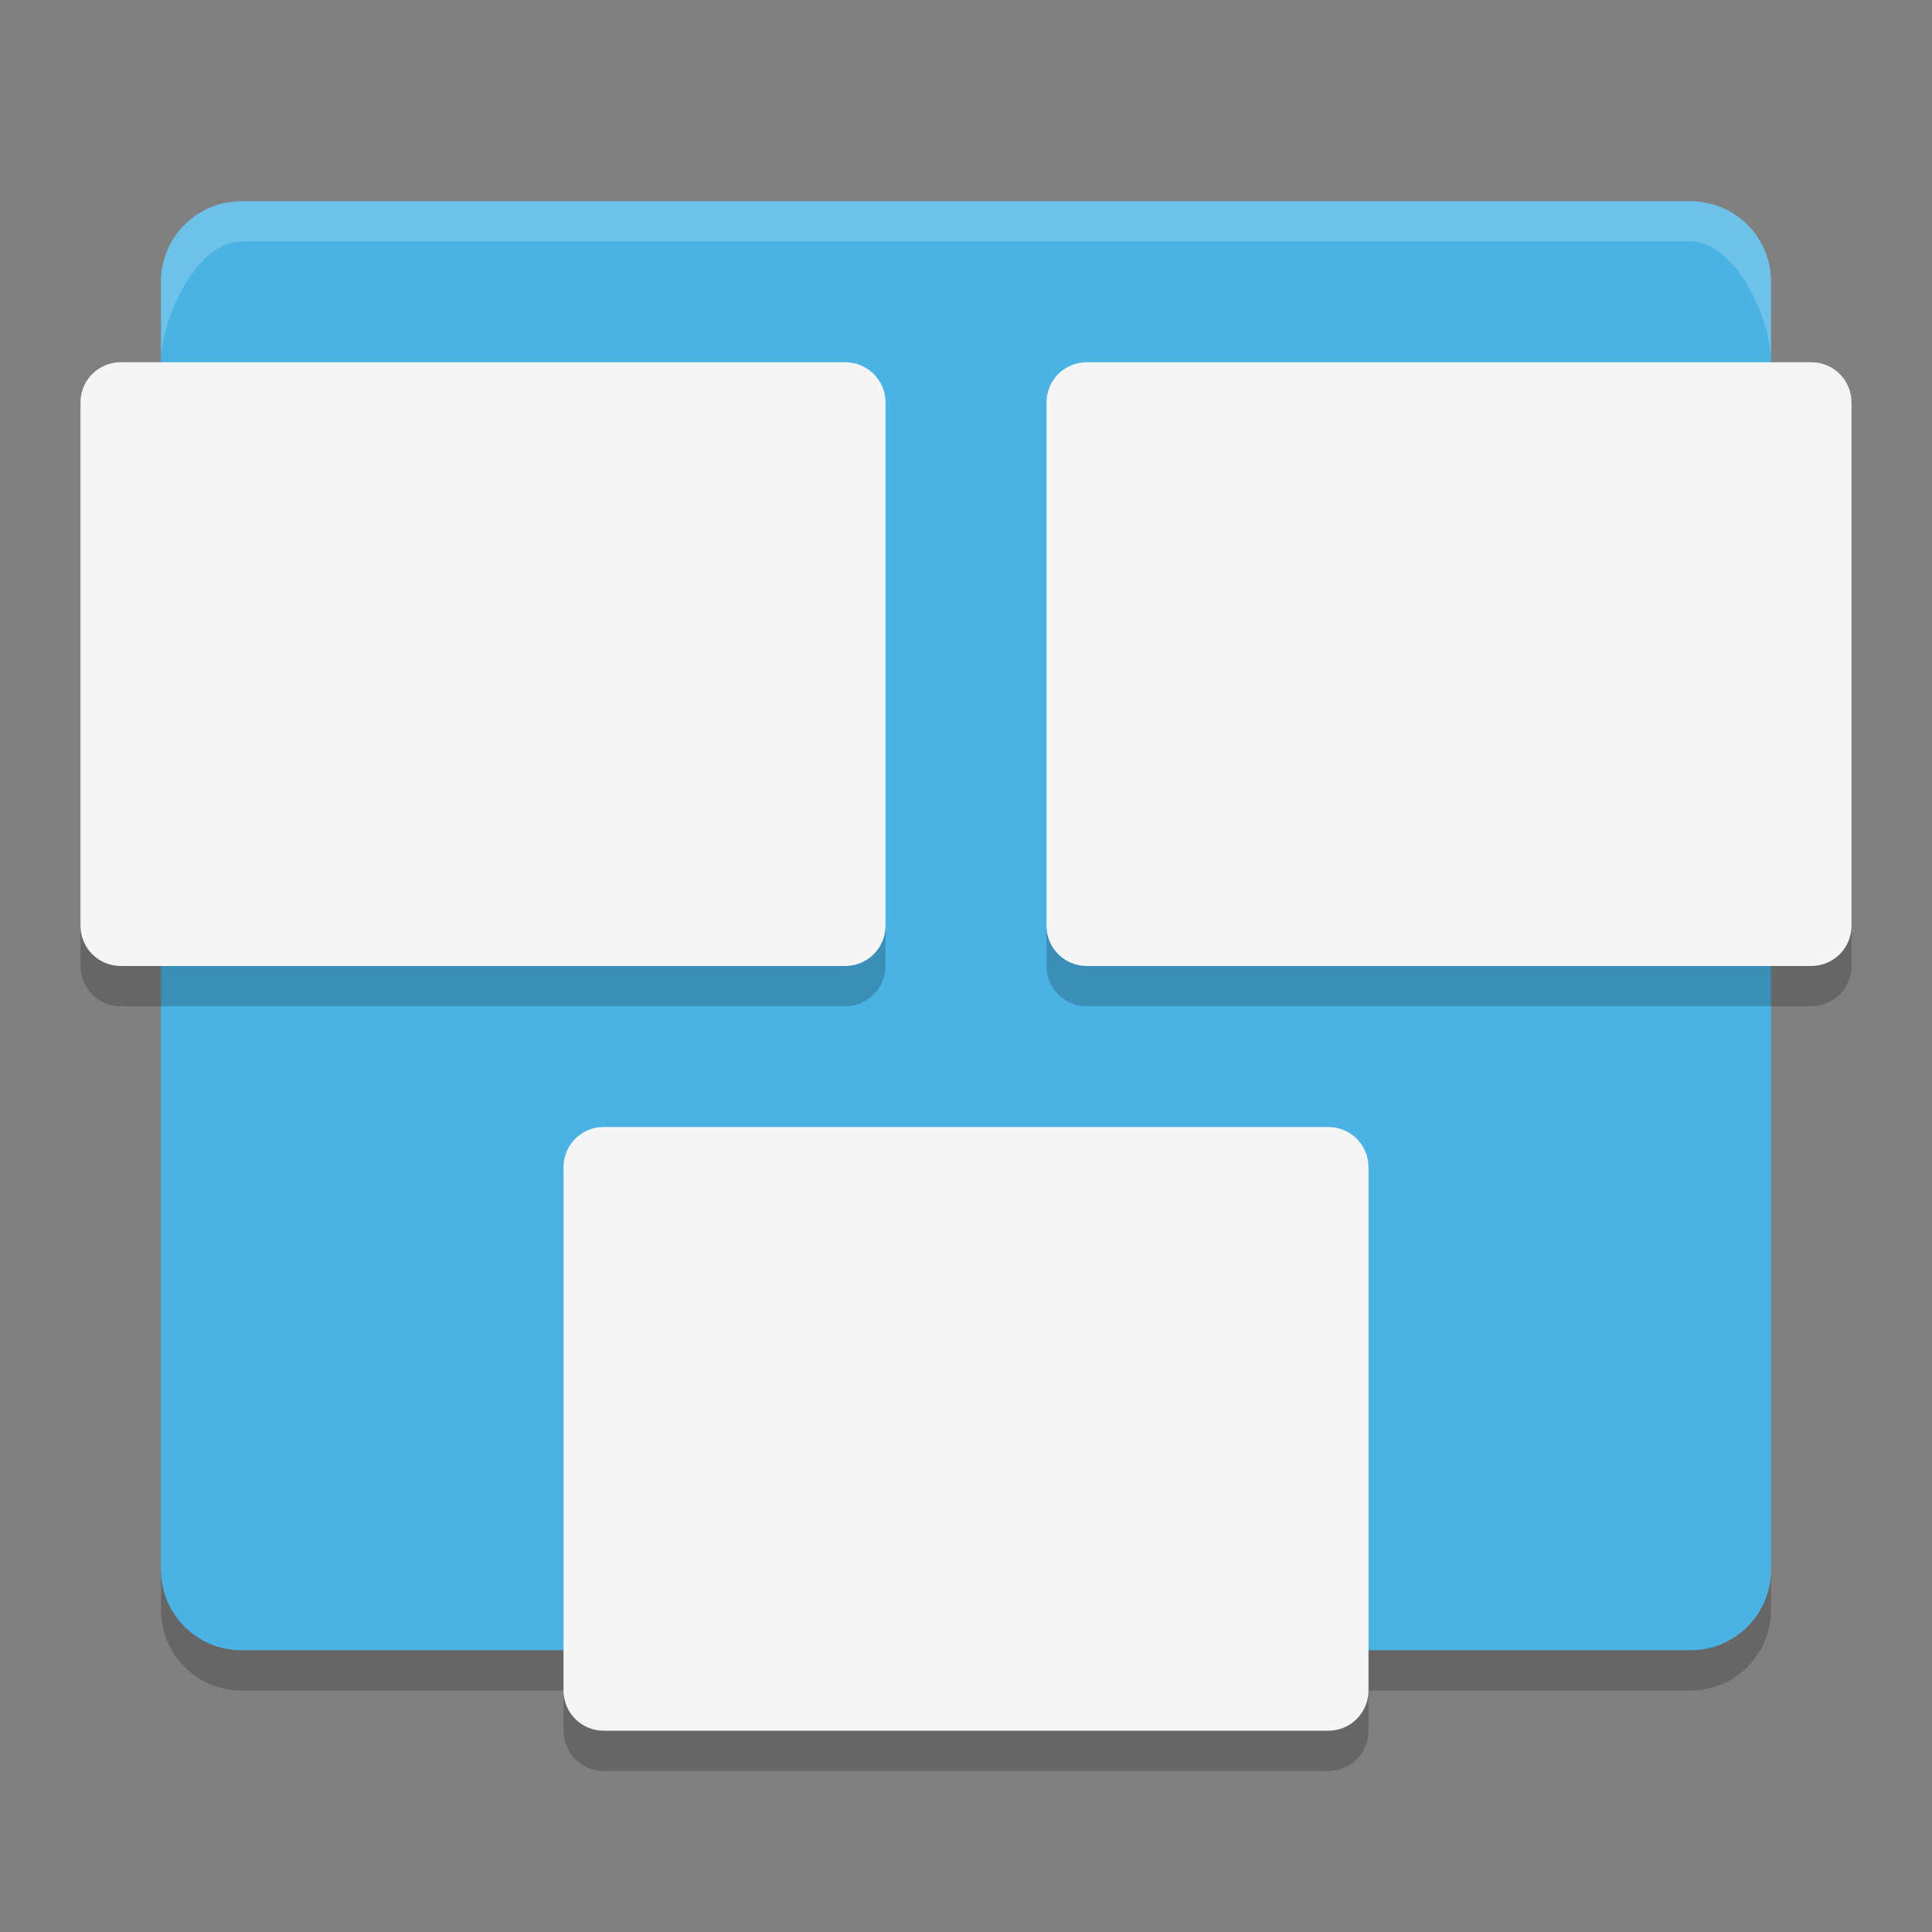 <?xml version="1.0" encoding="UTF-8" standalone="no"?>
<svg xmlns="http://www.w3.org/2000/svg" height="48" width="48" version="1">
 <rect width="100%" height="100%" fill="#808080" stroke="none"/>
 <path d="m6 5c-1.108 0-2 0.892-2 2v32c0 1.108 0.892 2 2 2h36c1.108 0 2-0.892 2-2v-32c0-1.108-0.892-2-2-2h-36z" fill="#4ab3e4"/>
 <path opacity=".2" d="m6 5c-1.108 0-2 0.892-2 2v2c0-1.108 0.892-3 2-3h36c1.108 0 2 1.892 2 3v-2c0-1.108-0.892-2-2-2z" fill="#fff"/>
 <path d="m27 9h18c0.554 0 1 0.446 1 1v13c0 0.554-0.446 1-1 1h-18c-0.554 0-1-0.446-1-1v-13c0-0.554 0.446-1 1-1z" style="enable-background:new" fill="#f5f5f5"/>
 <path d="m3 9h18c0.554 0 1 0.446 1 1v13c0 0.554-0.446 1-1 1h-18c-0.554 0-1-0.446-1-1v-13c0-0.554 0.446-1 1-1z" style="enable-background:new" fill="#f5f5f5"/>
 <path opacity=".2" d="m4 39v1c0 1.108 0.892 2 2 2h36c1.108 0 2-0.892 2-2v-1c0 1.108-0.892 2-2 2h-36c-1.108 0-2-0.892-2-2z"/>
 <path d="m15 28h18c0.554 0 1 0.446 1 1v13c0 0.554-0.446 1-1 1h-18c-0.554 0-1-0.446-1-1v-13c0-0.554 0.446-1 1-1z" style="enable-background:new" fill="#f5f5f5"/>
 <path opacity=".2" style="enable-background:new" d="m2 23v1c0 0.554 0.446 1 1 1h18c0.554 0 1-0.446 1-1v-1c0 0.554-0.446 1-1 1h-18c-0.554 0-1-0.446-1-1zm24 0v1c0 0.554 0.446 1 1 1h18c0.554 0 1-0.446 1-1v-1c0 0.554-0.446 1-1 1h-18c-0.554 0-1-0.446-1-1zm-12 19v1c0 0.554 0.446 1 1 1h18c0.554 0 1-0.446 1-1v-1c0 0.554-0.446 1-1 1h-18c-0.554 0-1-0.446-1-1z"/>
</svg>
